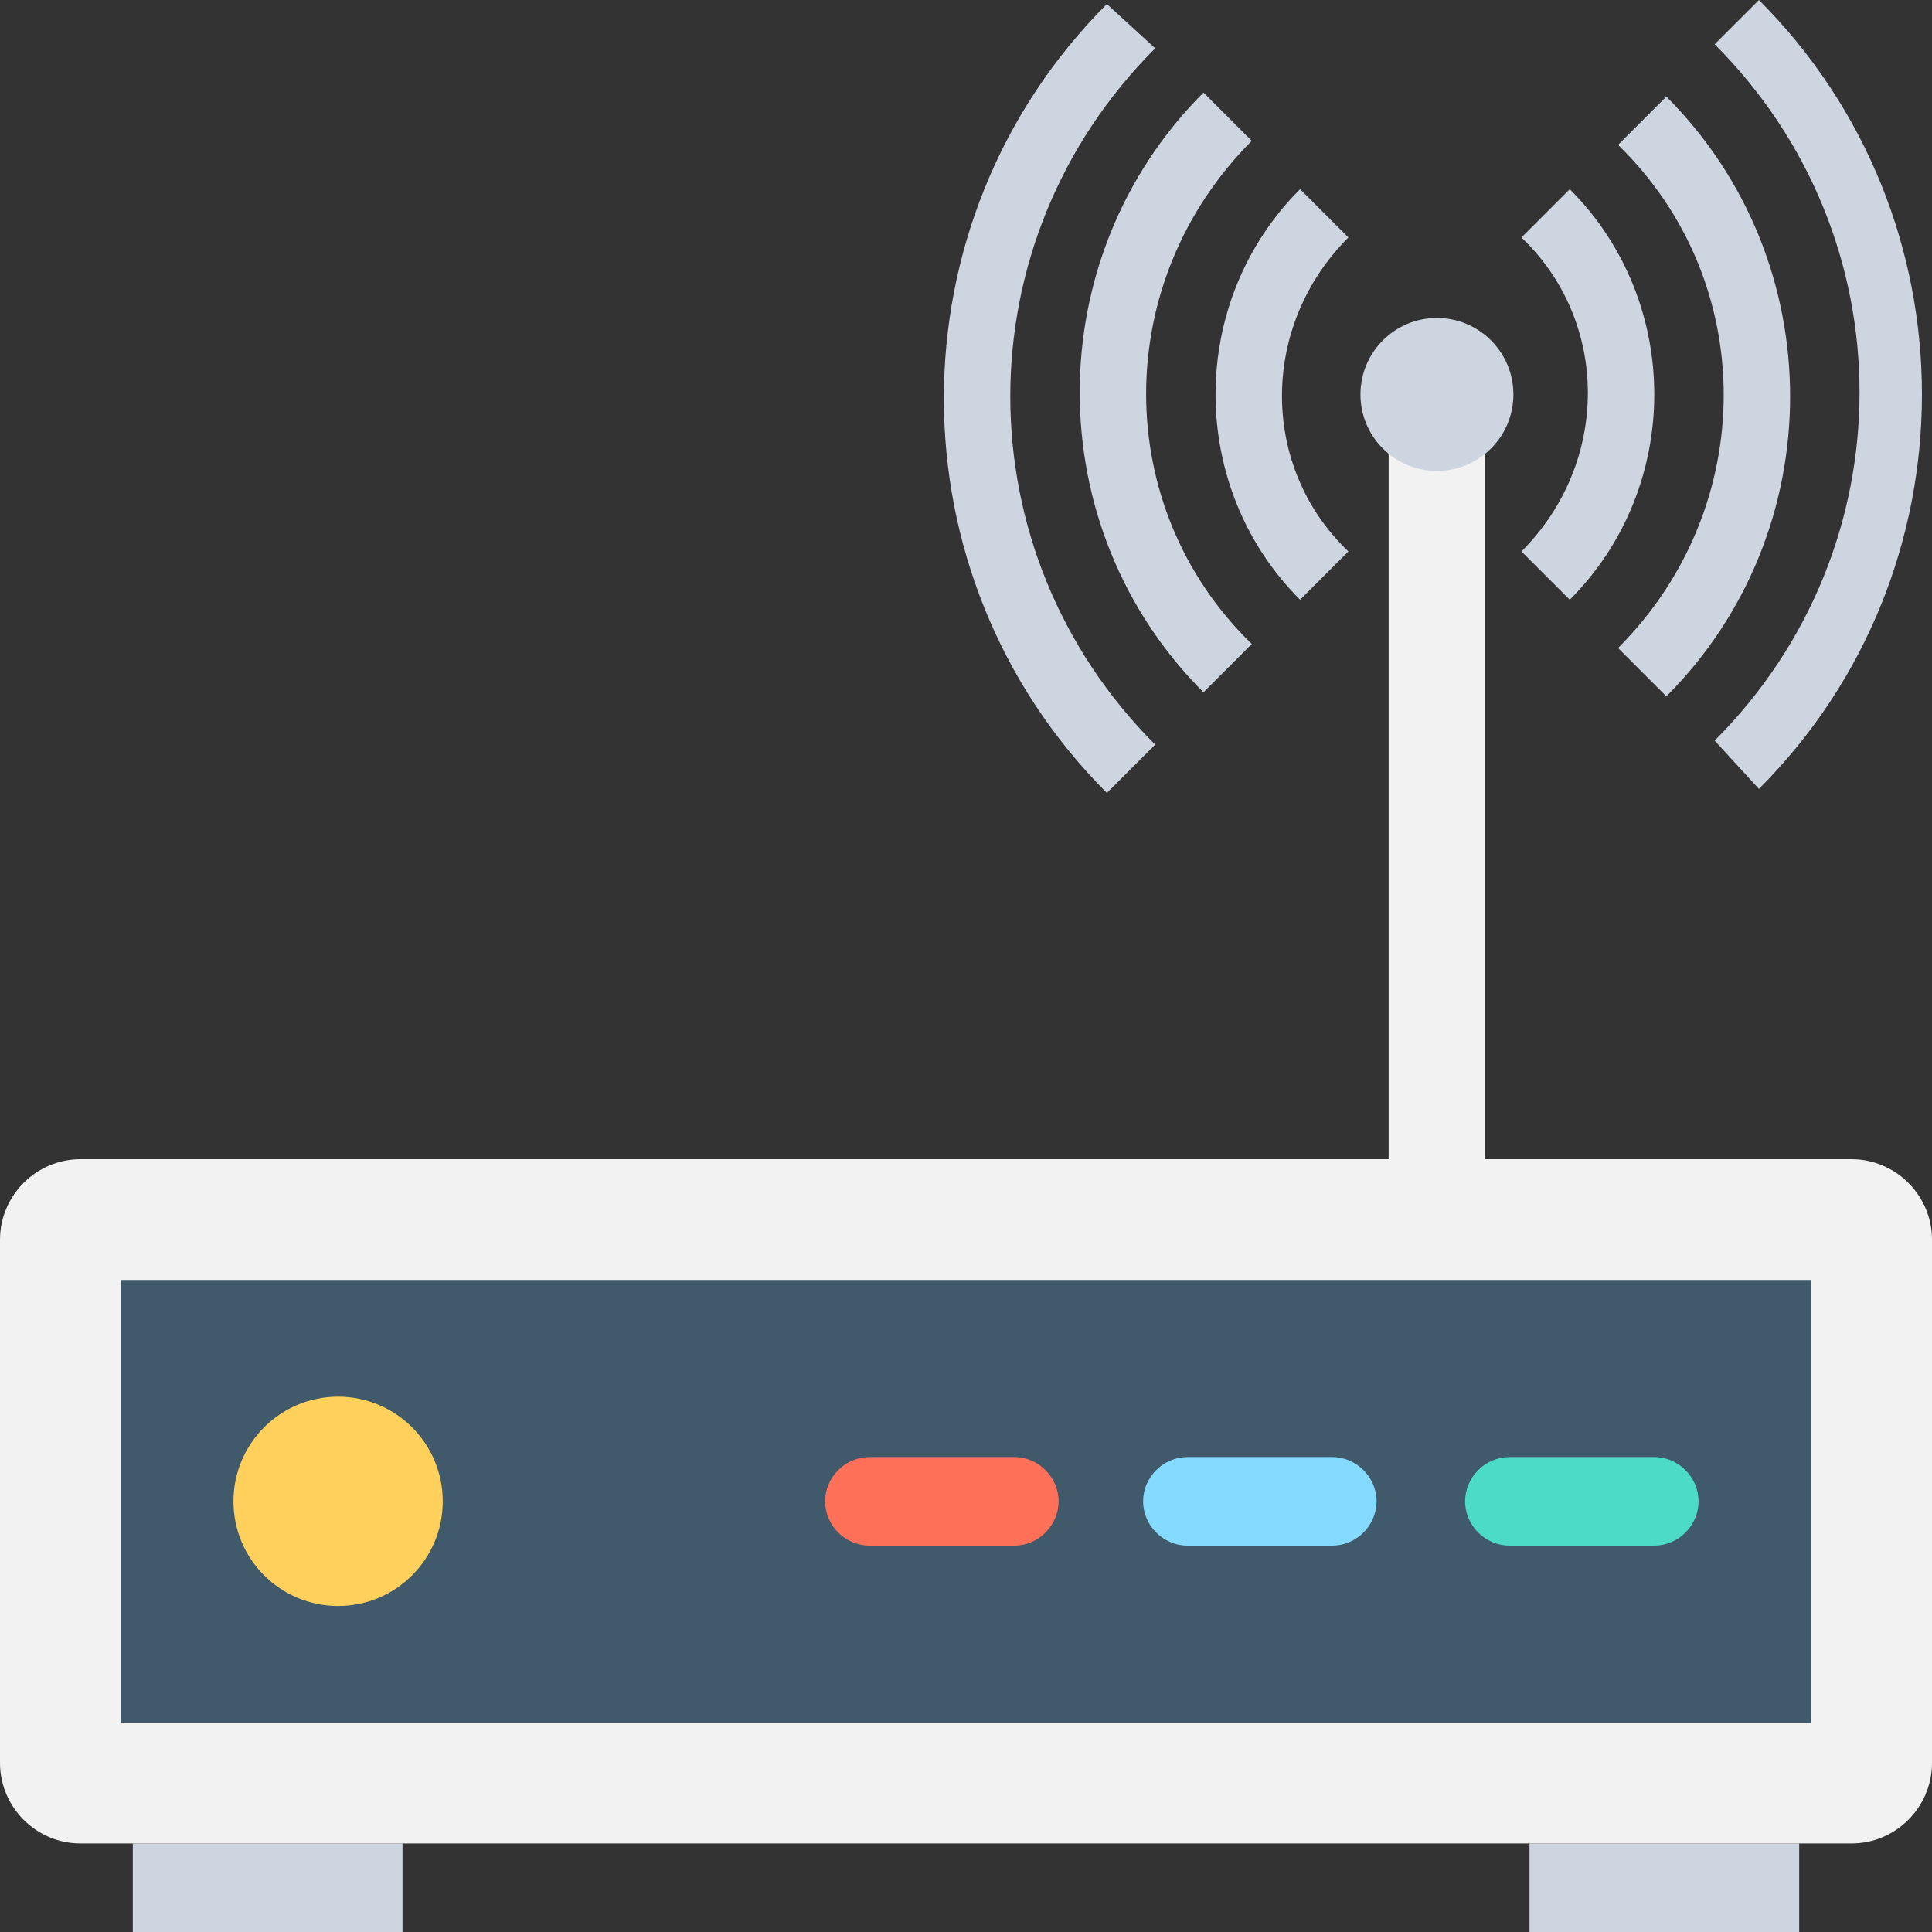 <?xml version="1.0" encoding="utf-8"?>
<!-- Generator: Adobe Illustrator 18.0.0, SVG Export Plug-In . SVG Version: 6.00 Build 0)  -->
<!DOCTYPE svg PUBLIC "-//W3C//DTD SVG 1.1//EN" "http://www.w3.org/Graphics/SVG/1.1/DTD/svg11.dtd">
<svg version="1.1" id="Layer_1" xmlns="http://www.w3.org/2000/svg" xmlns:xlink="http://www.w3.org/1999/xlink" x="0px" y="0px"
	 viewBox="0 0 48 48" enable-background="new 0 0 48 48" xml:space="preserve">
<rect x="0" y="0" width="48" height="48" fill="#333333" stroke="none"/>
<g>
	<g>
		<rect x="3.3" y="45.8" fill="#CDD6E0" width="6.7" height="2.2"/>
		<rect x="38" y="45.8" fill="#CDD6E0" width="6.7" height="2.2"/>
	</g>
	<path fill="#F2F2F2" d="M46,45.8H2c-1.1,0-2-0.9-2-2v-13c0-1.1,0.9-2,2-2h44c1.1,0,2,0.9,2,2v13C48,44.9,47.1,45.8,46,45.8z"/>
	<rect x="3" y="31.8" fill="#40596B" width="42" height="11"/>
	<rect x="34.5" y="9.8" fill="#F2F2F2" width="2.4" height="19"/>
	<g>
		<circle fill="#CDD6E0" cx="35.7" cy="9.8" r="1.9"/>
		<g>
			<path fill="#CDD6E0" d="M42.6,18.4c4.8-4.8,4.8-12.5,0-17.3L43.7,0c5.4,5.4,5.4,14.2,0,19.6L42.6,18.4z"/>
		</g>
		<g>
			<path fill="#CDD6E0" d="M40.2,16.1c3.5-3.5,3.5-9.1,0-12.5l1.2-1.2c4.1,4.1,4.1,10.8,0,14.9L40.2,16.1z"/>
		</g>
		<g>
			<path fill="#CDD6E0" d="M37.8,13.7c2.2-2.2,2.2-5.7,0-7.8L39,4.7c2.8,2.8,2.8,7.4,0,10.2L37.8,13.7z"/>
		</g>
	</g>
	<g>
		<g>
			<path fill="#CDD6E0" d="M28.7,1.2c-4.8,4.8-4.8,12.5,0,17.3l-1.2,1.2c-5.4-5.4-5.4-14.2,0-19.6L28.7,1.2z"/>
		</g>
		<g>
			<path fill="#CDD6E0" d="M31.1,3.5c-3.5,3.5-3.5,9.1,0,12.5l-1.2,1.2c-4.1-4.1-4.1-10.8,0-14.9L31.1,3.5z"/>
		</g>
		<g>
			<path fill="#CDD6E0" d="M33.5,5.9c-2.2,2.2-2.2,5.7,0,7.8l-1.2,1.2c-2.8-2.8-2.8-7.4,0-10.2L33.5,5.9z"/>
		</g>
	</g>
	<g>
		<circle fill="#FFD15C" cx="8.4" cy="37.3" r="2.6"/>
	</g>
	<path fill="#FF7058" d="M25.2,38.4h-3.6c-0.6,0-1.1-0.5-1.1-1.1l0,0c0-0.6,0.5-1.1,1.1-1.1h3.6c0.6,0,1.1,0.5,1.1,1.1l0,0
		C26.3,37.9,25.8,38.4,25.2,38.4z"/>
	<path fill="#84DBFF" d="M33.1,38.4h-3.6c-0.6,0-1.1-0.5-1.1-1.1l0,0c0-0.6,0.5-1.1,1.1-1.1h3.6c0.6,0,1.1,0.5,1.1,1.1l0,0
		C34.2,37.9,33.7,38.4,33.1,38.4z"/>
	<path fill="#4CDBC4" d="M41.1,38.4h-3.6c-0.6,0-1.1-0.5-1.1-1.1l0,0c0-0.6,0.5-1.1,1.1-1.1h3.6c0.6,0,1.1,0.5,1.1,1.1l0,0
		C42.2,37.9,41.7,38.4,41.1,38.4z"/>
</g>
</svg>
